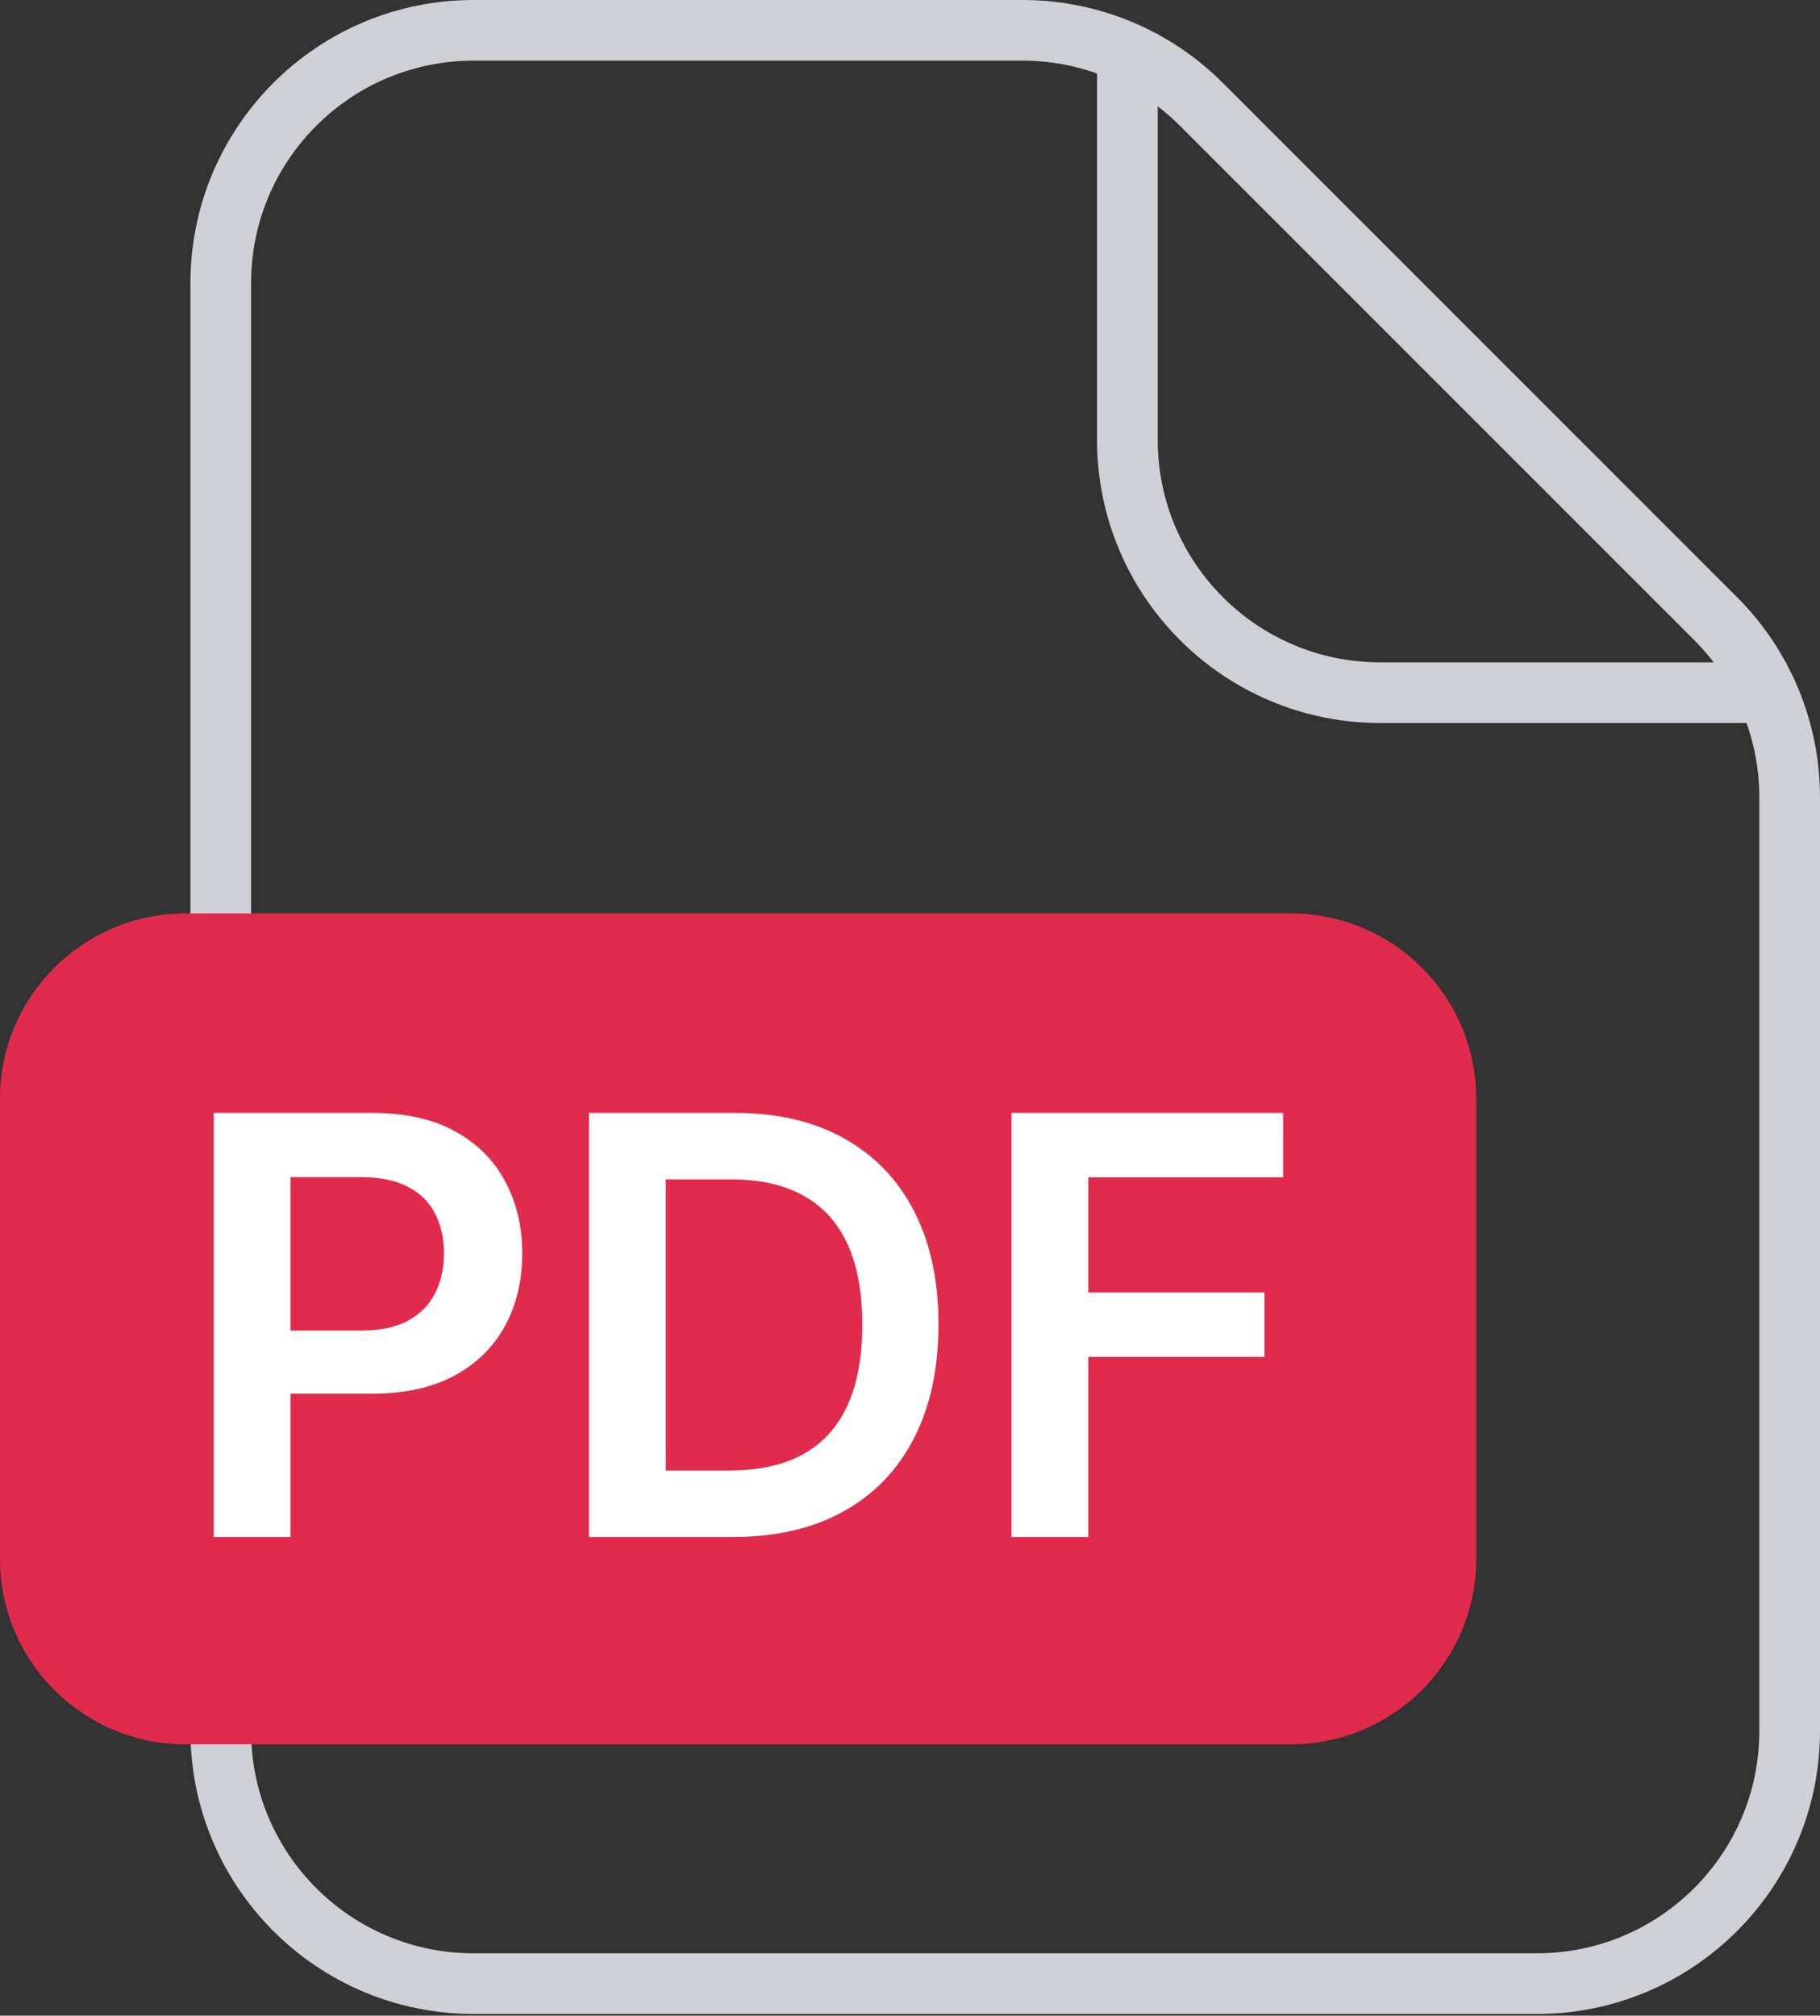 <svg width="540" height="598" viewBox="0 0 540 598" fill="none" xmlns="http://www.w3.org/2000/svg">
<rect x="0" y="0" width="540" height="598" fill="#333333" stroke="none"/>
<path d="M509.033 183.533L356.467 30.967C342.402 16.902 323.325 9 303.434 9H140.5C99.079 9 65.5 42.579 65.5 84V513.5C65.5 554.921 99.079 588.5 140.5 588.5H456C497.421 588.5 531 554.921 531 513.5V236.566C531 216.675 523.098 197.598 509.033 183.533Z" stroke="#CED0D5" stroke-width="18"/>
<path d="M334.5 10V130.5C334.5 171.921 368.079 205.5 409.5 205.5H530" stroke="#CED0D5" stroke-width="18"/>
<path d="M383 271H55C24.624 271 0 295.624 0 326V462.5C0 492.876 24.624 517.5 55 517.5H383C413.376 517.5 438 492.876 438 462.5V326C438 295.624 413.376 271 383 271Z" fill="#E12B4D"/>
<path d="M63.41 456V330.182H110.592C120.257 330.182 128.367 331.984 134.92 335.588C141.514 339.192 146.49 344.148 149.848 350.455C153.248 356.722 154.947 363.848 154.947 371.835C154.947 379.903 153.248 387.07 149.848 393.337C146.449 399.603 141.432 404.538 134.797 408.142C128.162 411.706 119.991 413.487 110.284 413.487H79.014V394.75H107.213C112.865 394.75 117.493 393.767 121.097 391.801C124.701 389.835 127.363 387.132 129.083 383.691C130.845 380.251 131.725 376.299 131.725 371.835C131.725 367.37 130.845 363.438 129.083 360.039C127.363 356.64 124.681 353.998 121.036 352.114C117.431 350.189 112.783 349.227 107.09 349.227H86.202V456H63.41ZM217.38 456H174.745V330.182H218.241C230.732 330.182 241.463 332.701 250.432 337.738C259.443 342.735 266.364 349.923 271.197 359.302C276.03 368.681 278.446 379.903 278.446 392.968C278.446 406.074 276.01 417.337 271.136 426.757C266.303 436.177 259.32 443.406 250.187 448.444C241.094 453.481 230.159 456 217.38 456ZM197.537 436.279H216.275C225.039 436.279 232.35 434.682 238.207 431.488C244.064 428.252 248.466 423.44 251.415 417.05C254.364 410.62 255.839 402.593 255.839 392.968C255.839 383.343 254.364 375.357 251.415 369.009C248.466 362.619 244.104 357.848 238.33 354.694C232.596 351.5 225.469 349.902 216.95 349.902H197.537V436.279ZM300.102 456V330.182H380.704V349.288H322.894V383.446H375.175V402.552H322.894V456H300.102Z" fill="white"/>
</svg>
